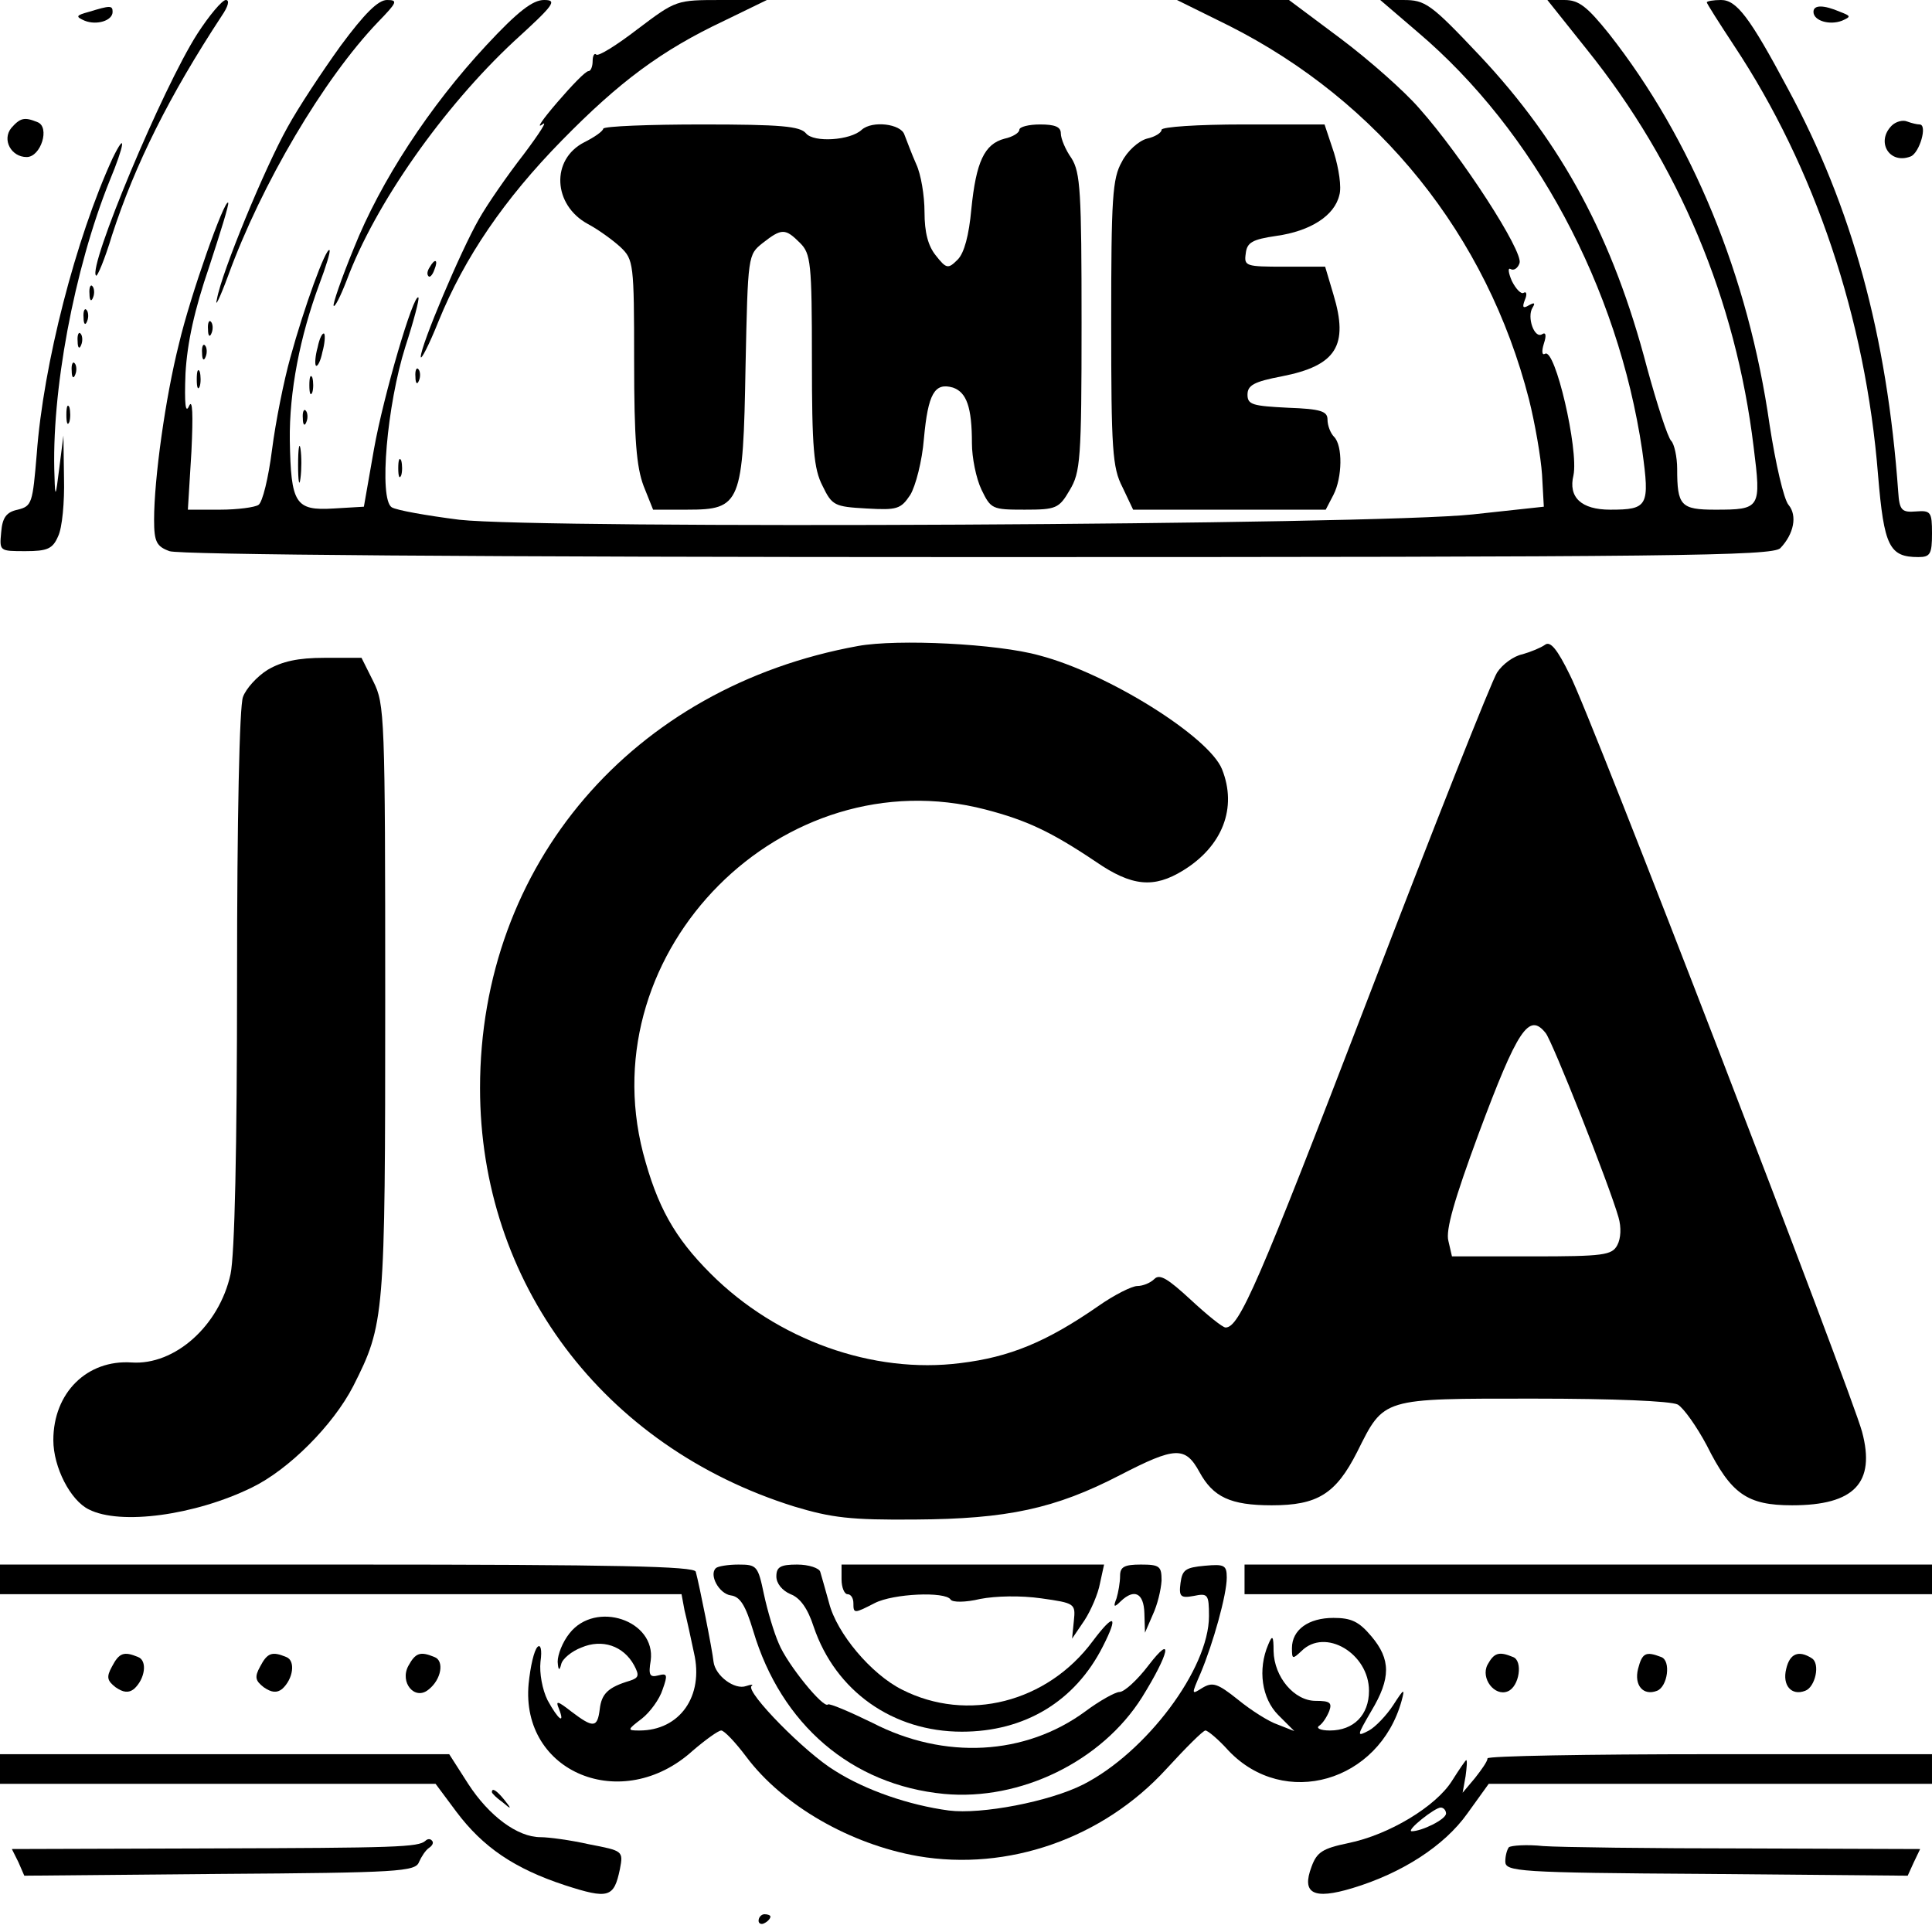 <?xml version="1.0" standalone="no"?>
<!DOCTYPE svg PUBLIC "-//W3C//DTD SVG 20010904//EN"
 "http://www.w3.org/TR/2001/REC-SVG-20010904/DTD/svg10.dtd">
<svg version="1.0" xmlns="http://www.w3.org/2000/svg"
 width="326pt" height="326pt" viewBox="0 0 326 326"
 preserveAspectRatio="xMidYMid meet">
<g transform="translate(0,326) scale(0.1,-0.1)"
fill="#000000" stroke="none">
<path d="M333 3203 c-59 -92 -185 -394 -171 -408 2 -3 15 28 27 68 39 120 97
236 185 370 11 16 14 27 7 27 -6 0 -28 -26 -48 -57z"/>
<path d="M575 3183 c-31 -43 -72 -105 -90 -138 -38 -68 -111 -244 -119 -290
-4 -16 5 2 19 40 56 154 161 332 253 428 32 33 34 37 15 37 -15 0 -38 -23 -78
-77z"/>
<path d="M821 3184 c-96 -103 -179 -230 -224 -343 -21 -51 -36 -95 -34 -97 2
-3 12 17 22 43 48 129 163 292 282 403 68 62 74 70 51 70 -19 0 -44 -19 -97
-76z"/>
<path d="M1076 3211 c-35 -27 -67 -47 -70 -43 -3 3 -6 -2 -6 -11 0 -9 -3 -17
-7 -17 -5 0 -28 -24 -53 -53 -24 -28 -36 -45 -25 -37 10 8 -4 -14 -31 -50 -28
-36 -62 -85 -76 -110 -31 -54 -98 -213 -98 -232 0 -7 14 20 30 60 44 108 111
206 208 305 97 99 168 152 274 202 l72 35 -76 0 c-77 0 -77 0 -142 -49z"/>
<path d="M2073 3217 c254 -128 436 -354 507 -631 10 -40 20 -97 22 -127 l3
-54 -120 -13 c-166 -18 -1567 -25 -1710 -9 -55 7 -106 16 -114 21 -22 14 -8
173 23 271 14 43 24 81 22 83 -8 8 -59 -166 -75 -256 l-17 -97 -51 -3 c-65 -4
-72 8 -74 115 -1 82 17 175 50 264 11 29 19 55 17 57 -6 5 -43 -97 -66 -181
-11 -39 -25 -109 -31 -156 -6 -47 -16 -89 -23 -93 -6 -4 -35 -8 -65 -8 l-54 0
6 98 c3 63 2 90 -4 77 -6 -14 -8 3 -6 55 3 52 15 107 40 180 19 58 34 106 32
108 -6 7 -64 -157 -83 -238 -23 -91 -42 -228 -42 -297 0 -37 4 -45 26 -53 16
-6 518 -10 1364 -10 1179 0 1340 2 1354 15 23 24 29 55 14 73 -8 9 -22 70 -32
135 -36 252 -131 482 -271 660 -37 46 -51 57 -75 57 l-29 0 67 -84 c155 -193
251 -422 281 -670 13 -104 12 -106 -65 -106 -58 0 -64 7 -64 69 0 20 -5 42
-10 47 -6 6 -24 62 -41 124 -57 218 -143 378 -282 526 -83 88 -92 94 -129 94
l-39 0 63 -54 c197 -167 338 -430 379 -706 13 -94 10 -100 -54 -100 -49 0 -71
21 -62 58 9 43 -31 216 -48 205 -5 -3 -6 4 -2 17 5 15 3 20 -3 16 -13 -8 -26
29 -16 45 5 8 3 9 -6 4 -10 -6 -12 -4 -7 9 4 9 3 15 -2 12 -4 -3 -13 6 -20 20
-6 14 -7 23 -2 20 5 -3 12 1 15 10 7 19 -97 180 -169 261 -25 29 -85 82 -133
118 l-87 65 -95 0 -94 0 87 -43z"/>
<path d="M2880 3256 c0 -2 21 -35 46 -73 136 -205 222 -460 243 -725 10 -120
19 -138 68 -138 20 0 23 5 23 40 0 36 -2 39 -27 37 -24 -2 -28 2 -30 33 -19
265 -78 480 -186 680 -65 122 -87 150 -113 150 -13 0 -24 -2 -24 -4z"/>
<path d="M150 3240 c-22 -6 -23 -8 -7 -15 20 -8 47 0 47 15 0 11 -4 11 -40 0z"/>
<path d="M3060 3240 c0 -15 27 -23 48 -15 16 7 15 8 -3 15 -28 12 -45 12 -45
0z"/>
<path d="M19 3044 c-16 -20 0 -49 26 -49 24 0 40 51 18 59 -22 9 -29 7 -44
-10z"/>
<path d="M3192 3048 c-27 -27 -4 -66 32 -52 15 6 29 54 15 54 -4 0 -13 2 -21
5 -7 3 -19 0 -26 -7z"/>
<path d="M1018 3043 c-1 -5 -16 -15 -32 -23 -57 -29 -53 -106 6 -138 17 -9 42
-27 55 -39 22 -21 23 -27 23 -192 0 -133 4 -179 16 -211 l16 -40 58 0 c90 0
94 10 98 242 4 188 4 188 29 208 32 25 38 25 63 0 18 -18 20 -33 20 -197 0
-149 3 -184 18 -213 16 -33 20 -35 74 -38 52 -3 58 -1 74 23 9 15 20 57 23 95
7 76 18 95 49 86 23 -8 32 -33 32 -94 0 -24 7 -59 16 -78 16 -33 18 -34 73
-34 53 0 58 2 76 33 18 30 20 51 20 282 0 222 -2 254 -17 278 -10 14 -18 33
-18 42 0 11 -10 15 -35 15 -19 0 -35 -4 -35 -9 0 -5 -11 -12 -25 -15 -34 -9
-48 -39 -56 -119 -4 -44 -12 -74 -23 -85 -16 -16 -19 -16 -37 7 -13 16 -19 39
-19 73 0 28 -6 64 -14 81 -8 18 -16 40 -20 50 -6 18 -54 24 -72 8 -19 -18 -81
-22 -94 -6 -10 12 -42 15 -175 15 -90 0 -165 -3 -167 -7z"/>
<path d="M1960 3041 c0 -5 -11 -12 -25 -15 -14 -4 -33 -21 -42 -39 -16 -28
-18 -61 -18 -272 0 -214 2 -244 19 -277 l18 -38 162 0 163 0 13 25 c15 29 16
83 1 98 -6 6 -11 19 -11 29 0 14 -11 18 -67 20 -59 3 -68 5 -68 22 0 16 11 22
58 31 92 18 113 52 87 138 l-14 47 -69 0 c-65 0 -68 1 -65 22 2 19 11 24 52
30 57 8 98 34 106 69 4 13 -1 45 -9 71 l-16 48 -137 0 c-76 0 -138 -4 -138 -9z"/>
<path d="M190 2993 c-62 -135 -117 -348 -128 -499 -7 -83 -8 -88 -32 -94 -19
-4 -26 -13 -28 -38 -3 -32 -3 -32 41 -32 37 0 46 4 55 25 7 14 11 58 10 98
l-1 72 -7 -55 c-6 -49 -7 -51 -8 -15 -6 142 33 351 93 500 25 60 29 87 5 38z"/>
<path d="M725 2809 c-4 -6 -5 -12 -2 -15 2 -3 7 2 10 11 7 17 1 20 -8 4z"/>
<path d="M151 2764 c0 -11 3 -14 6 -6 3 7 2 16 -1 19 -3 4 -6 -2 -5 -13z"/>
<path d="M141 2724 c0 -11 3 -14 6 -6 3 7 2 16 -1 19 -3 4 -6 -2 -5 -13z"/>
<path d="M351 2704 c0 -11 3 -14 6 -6 3 7 2 16 -1 19 -3 4 -6 -2 -5 -13z"/>
<path d="M131 2684 c0 -11 3 -14 6 -6 3 7 2 16 -1 19 -3 4 -6 -2 -5 -13z"/>
<path d="M536 2674 c-4 -14 -5 -28 -3 -31 3 -2 8 8 11 23 4 14 5 28 3 31 -3 2
-8 -8 -11 -23z"/>
<path d="M341 2664 c0 -11 3 -14 6 -6 3 7 2 16 -1 19 -3 4 -6 -2 -5 -13z"/>
<path d="M121 2634 c0 -11 3 -14 6 -6 3 7 2 16 -1 19 -3 4 -6 -2 -5 -13z"/>
<path d="M332 2620 c0 -14 2 -19 5 -12 2 6 2 18 0 25 -3 6 -5 1 -5 -13z"/>
<path d="M701 2624 c0 -11 3 -14 6 -6 3 7 2 16 -1 19 -3 4 -6 -2 -5 -13z"/>
<path d="M522 2610 c0 -14 2 -19 5 -12 2 6 2 18 0 25 -3 6 -5 1 -5 -13z"/>
<path d="M112 2560 c0 -14 2 -19 5 -12 2 6 2 18 0 25 -3 6 -5 1 -5 -13z"/>
<path d="M511 2554 c0 -11 3 -14 6 -6 3 7 2 16 -1 19 -3 4 -6 -2 -5 -13z"/>
<path d="M503 2475 c0 -27 2 -38 4 -22 2 15 2 37 0 50 -2 12 -4 0 -4 -28z"/>
<path d="M672 2470 c0 -14 2 -19 5 -12 2 6 2 18 0 25 -3 6 -5 1 -5 -13z"/>
<path d="M1448 2170 c-381 -69 -638 -369 -638 -746 0 -328 207 -605 530 -706
63 -19 95 -23 205 -22 154 1 235 18 345 75 93 48 110 49 134 5 23 -42 52 -56
122 -56 77 0 108 19 144 90 46 92 40 90 298 90 135 0 231 -4 243 -10 10 -6 32
-37 49 -69 41 -82 68 -101 144 -101 105 0 141 38 118 124 -18 67 -458 1210
-493 1277 -21 43 -33 58 -42 51 -7 -5 -24 -12 -38 -16 -15 -3 -34 -17 -43 -31
-9 -14 -107 -261 -217 -548 -187 -487 -218 -557 -241 -557 -5 0 -31 21 -59 47
-38 35 -52 44 -61 35 -7 -7 -20 -12 -29 -12 -9 0 -39 -15 -66 -34 -88 -61
-150 -86 -232 -96 -148 -19 -310 39 -422 151 -61 61 -90 113 -114 204 -88 342
236 668 578 579 69 -18 110 -37 186 -88 61 -42 98 -45 147 -15 67 41 92 106
66 171 -22 55 -193 162 -308 192 -71 20 -240 28 -306 16z m1160 -653 c11 -13
107 -255 123 -311 5 -17 4 -36 -2 -47 -9 -17 -23 -19 -144 -19 l-135 0 -6 26
c-5 18 10 70 51 181 66 177 85 205 113 170z"/>
<path d="M452 2130 c-18 -11 -37 -32 -42 -46 -6 -15 -10 -207 -10 -474 0 -289
-4 -467 -11 -500 -19 -87 -94 -154 -167 -149 -75 5 -132 -51 -132 -131 0 -46
29 -102 60 -117 53 -27 179 -10 275 37 62 30 137 105 171 171 53 105 54 115
54 652 0 480 -1 499 -20 537 l-20 40 -63 0 c-44 0 -71 -6 -95 -20z"/>
<path d="M0 595 l0 -25 575 0 575 0 5 -27 c4 -16 11 -48 16 -72 17 -73 -24
-131 -92 -131 -21 0 -21 1 4 20 14 11 30 33 35 49 9 25 8 28 -7 24 -15 -4 -17
1 -13 25 9 68 -93 102 -137 46 -12 -15 -20 -36 -20 -48 1 -15 3 -16 6 -4 2 9
18 22 34 28 35 15 71 3 89 -30 9 -17 8 -21 -7 -26 -37 -11 -48 -22 -51 -48 -4
-32 -11 -32 -48 -4 -23 18 -27 19 -21 5 11 -28 -1 -19 -19 14 -9 18 -14 46
-12 65 3 21 0 30 -5 25 -6 -6 -12 -33 -15 -62 -14 -150 158 -221 277 -113 21
18 43 34 48 34 5 0 24 -20 42 -44 62 -83 176 -148 290 -168 152 -26 312 30
419 147 33 36 62 65 66 65 4 0 22 -15 39 -34 94 -99 254 -53 292 84 6 22 4 21
-14 -7 -11 -17 -30 -37 -41 -43 -21 -11 -21 -10 4 33 33 55 33 87 0 126 -21
25 -34 31 -64 31 -42 0 -70 -20 -70 -51 0 -19 1 -19 16 -5 40 40 114 -4 114
-67 0 -41 -26 -67 -66 -67 -16 0 -24 4 -18 8 6 4 13 15 17 25 5 14 1 17 -23
17 -36 0 -70 40 -71 84 0 26 -2 28 -9 11 -18 -42 -11 -91 17 -119 l27 -27 -28
11 c-15 5 -45 24 -67 42 -35 28 -43 30 -60 20 -19 -12 -19 -12 -3 25 21 50 44
132 44 161 0 21 -4 23 -37 20 -33 -3 -38 -7 -41 -29 -3 -23 0 -26 22 -22 24 5
26 3 26 -34 0 -89 -106 -230 -212 -284 -57 -29 -172 -51 -227 -44 -67 9 -140
34 -192 67 -50 30 -151 133 -141 143 4 3 0 3 -9 0 -19 -7 -52 17 -55 41 -2 20
-24 130 -30 152 -3 9 -129 12 -589 12 l-585 0 0 -25z"/>
<path d="M1208 614 c-12 -11 5 -43 25 -46 16 -2 25 -17 38 -60 47 -158 166
-260 322 -275 129 -12 266 55 334 163 46 74 54 110 11 54 -19 -25 -41 -45 -49
-45 -7 0 -34 -15 -58 -33 -101 -74 -237 -82 -359 -19 -39 19 -72 33 -75 31 -7
-8 -69 68 -83 103 -8 18 -19 55 -25 83 -10 48 -12 50 -43 50 -18 0 -35 -3 -38
-6z"/>
<path d="M1310 600 c0 -12 10 -24 24 -30 16 -6 29 -24 39 -55 37 -109 134
-177 250 -177 106 0 191 51 238 144 27 53 19 57 -17 9 -77 -104 -212 -138
-322 -82 -52 26 -110 95 -123 146 -6 22 -13 46 -15 53 -2 6 -19 12 -39 12 -28
0 -35 -4 -35 -20z"/>
<path d="M1420 595 c0 -14 5 -25 10 -25 6 0 10 -7 10 -15 0 -18 1 -18 36 0 31
16 119 20 128 6 3 -5 25 -5 50 1 26 5 68 6 103 1 57 -8 58 -9 55 -38 l-3 -30
21 31 c11 17 23 45 26 62 l7 32 -222 0 -221 0 0 -25z"/>
<path d="M1890 601 c0 -11 -3 -28 -6 -38 -6 -15 -4 -16 7 -5 23 22 39 14 40
-20 l1 -33 13 30 c8 17 14 42 15 58 0 24 -3 27 -35 27 -28 0 -35 -4 -35 -19z"/>
<path d="M2100 595 l0 -25 580 0 580 0 0 25 0 25 -580 0 -580 0 0 -25z"/>
<path d="M189 448 c-10 -18 -8 -24 6 -35 13 -9 22 -10 31 -3 19 17 23 48 7 54
-24 10 -32 7 -44 -16z"/>
<path d="M439 448 c-10 -18 -8 -24 6 -35 13 -9 22 -10 31 -3 19 17 23 48 7 54
-24 10 -32 7 -44 -16z"/>
<path d="M689 449 c-15 -28 11 -59 34 -40 22 17 27 49 10 55 -24 10 -32 7 -44
-15z"/>
<path d="M2510 451 c-12 -23 12 -54 34 -45 20 8 26 52 9 58 -24 10 -32 7 -43
-13z"/>
<path d="M2764 444 c-7 -28 9 -46 32 -37 18 7 24 51 7 57 -26 10 -32 7 -39
-20z"/>
<path d="M3014 444 c-7 -28 9 -46 32 -37 17 6 26 46 11 55 -22 14 -37 8 -43
-18z"/>
<path d="M0 275 l0 -25 368 0 367 0 35 -47 c45 -60 98 -96 183 -124 74 -24 83
-21 93 27 6 31 5 31 -52 42 -31 7 -68 12 -82 12 -39 0 -87 36 -122 90 l-32 50
-379 0 -379 0 0 -25z"/>
<path d="M2510 293 c0 -5 -10 -19 -21 -33 l-21 -25 5 28 c2 15 3 27 1 27 -1 0
-12 -16 -24 -35 -27 -43 -106 -91 -175 -105 -43 -9 -53 -15 -62 -40 -17 -45 3
-56 69 -36 83 25 155 71 194 126 l36 50 374 0 374 0 0 25 0 25 -375 0 c-206 0
-375 -3 -375 -7z m-70 -93 c0 -10 -41 -30 -58 -30 -10 1 39 40 49 40 5 0 9 -5
9 -10z"/>
<path d="M830 236 c0 -2 8 -10 18 -17 15 -13 16 -12 3 4 -13 16 -21 21 -21 13z"/>
<path d="M718 154 c-12 -11 -48 -12 -370 -13 l-328 -1 11 -22 10 -23 330 3
c302 2 330 4 336 20 4 9 11 20 17 24 6 4 8 9 5 12 -3 4 -8 3 -11 0z"/>
<path d="M2546 143 c-3 -4 -6 -14 -6 -24 0 -17 20 -19 340 -21 l339 -3 10 22
11 23 -293 1 c-160 0 -315 2 -343 4 -28 3 -54 1 -58 -2z"/>
<path d="M1280 19 c0 -5 5 -7 10 -4 6 3 10 8 10 11 0 2 -4 4 -10 4 -5 0 -10
-5 -10 -11z"/>
</g>
</svg>

